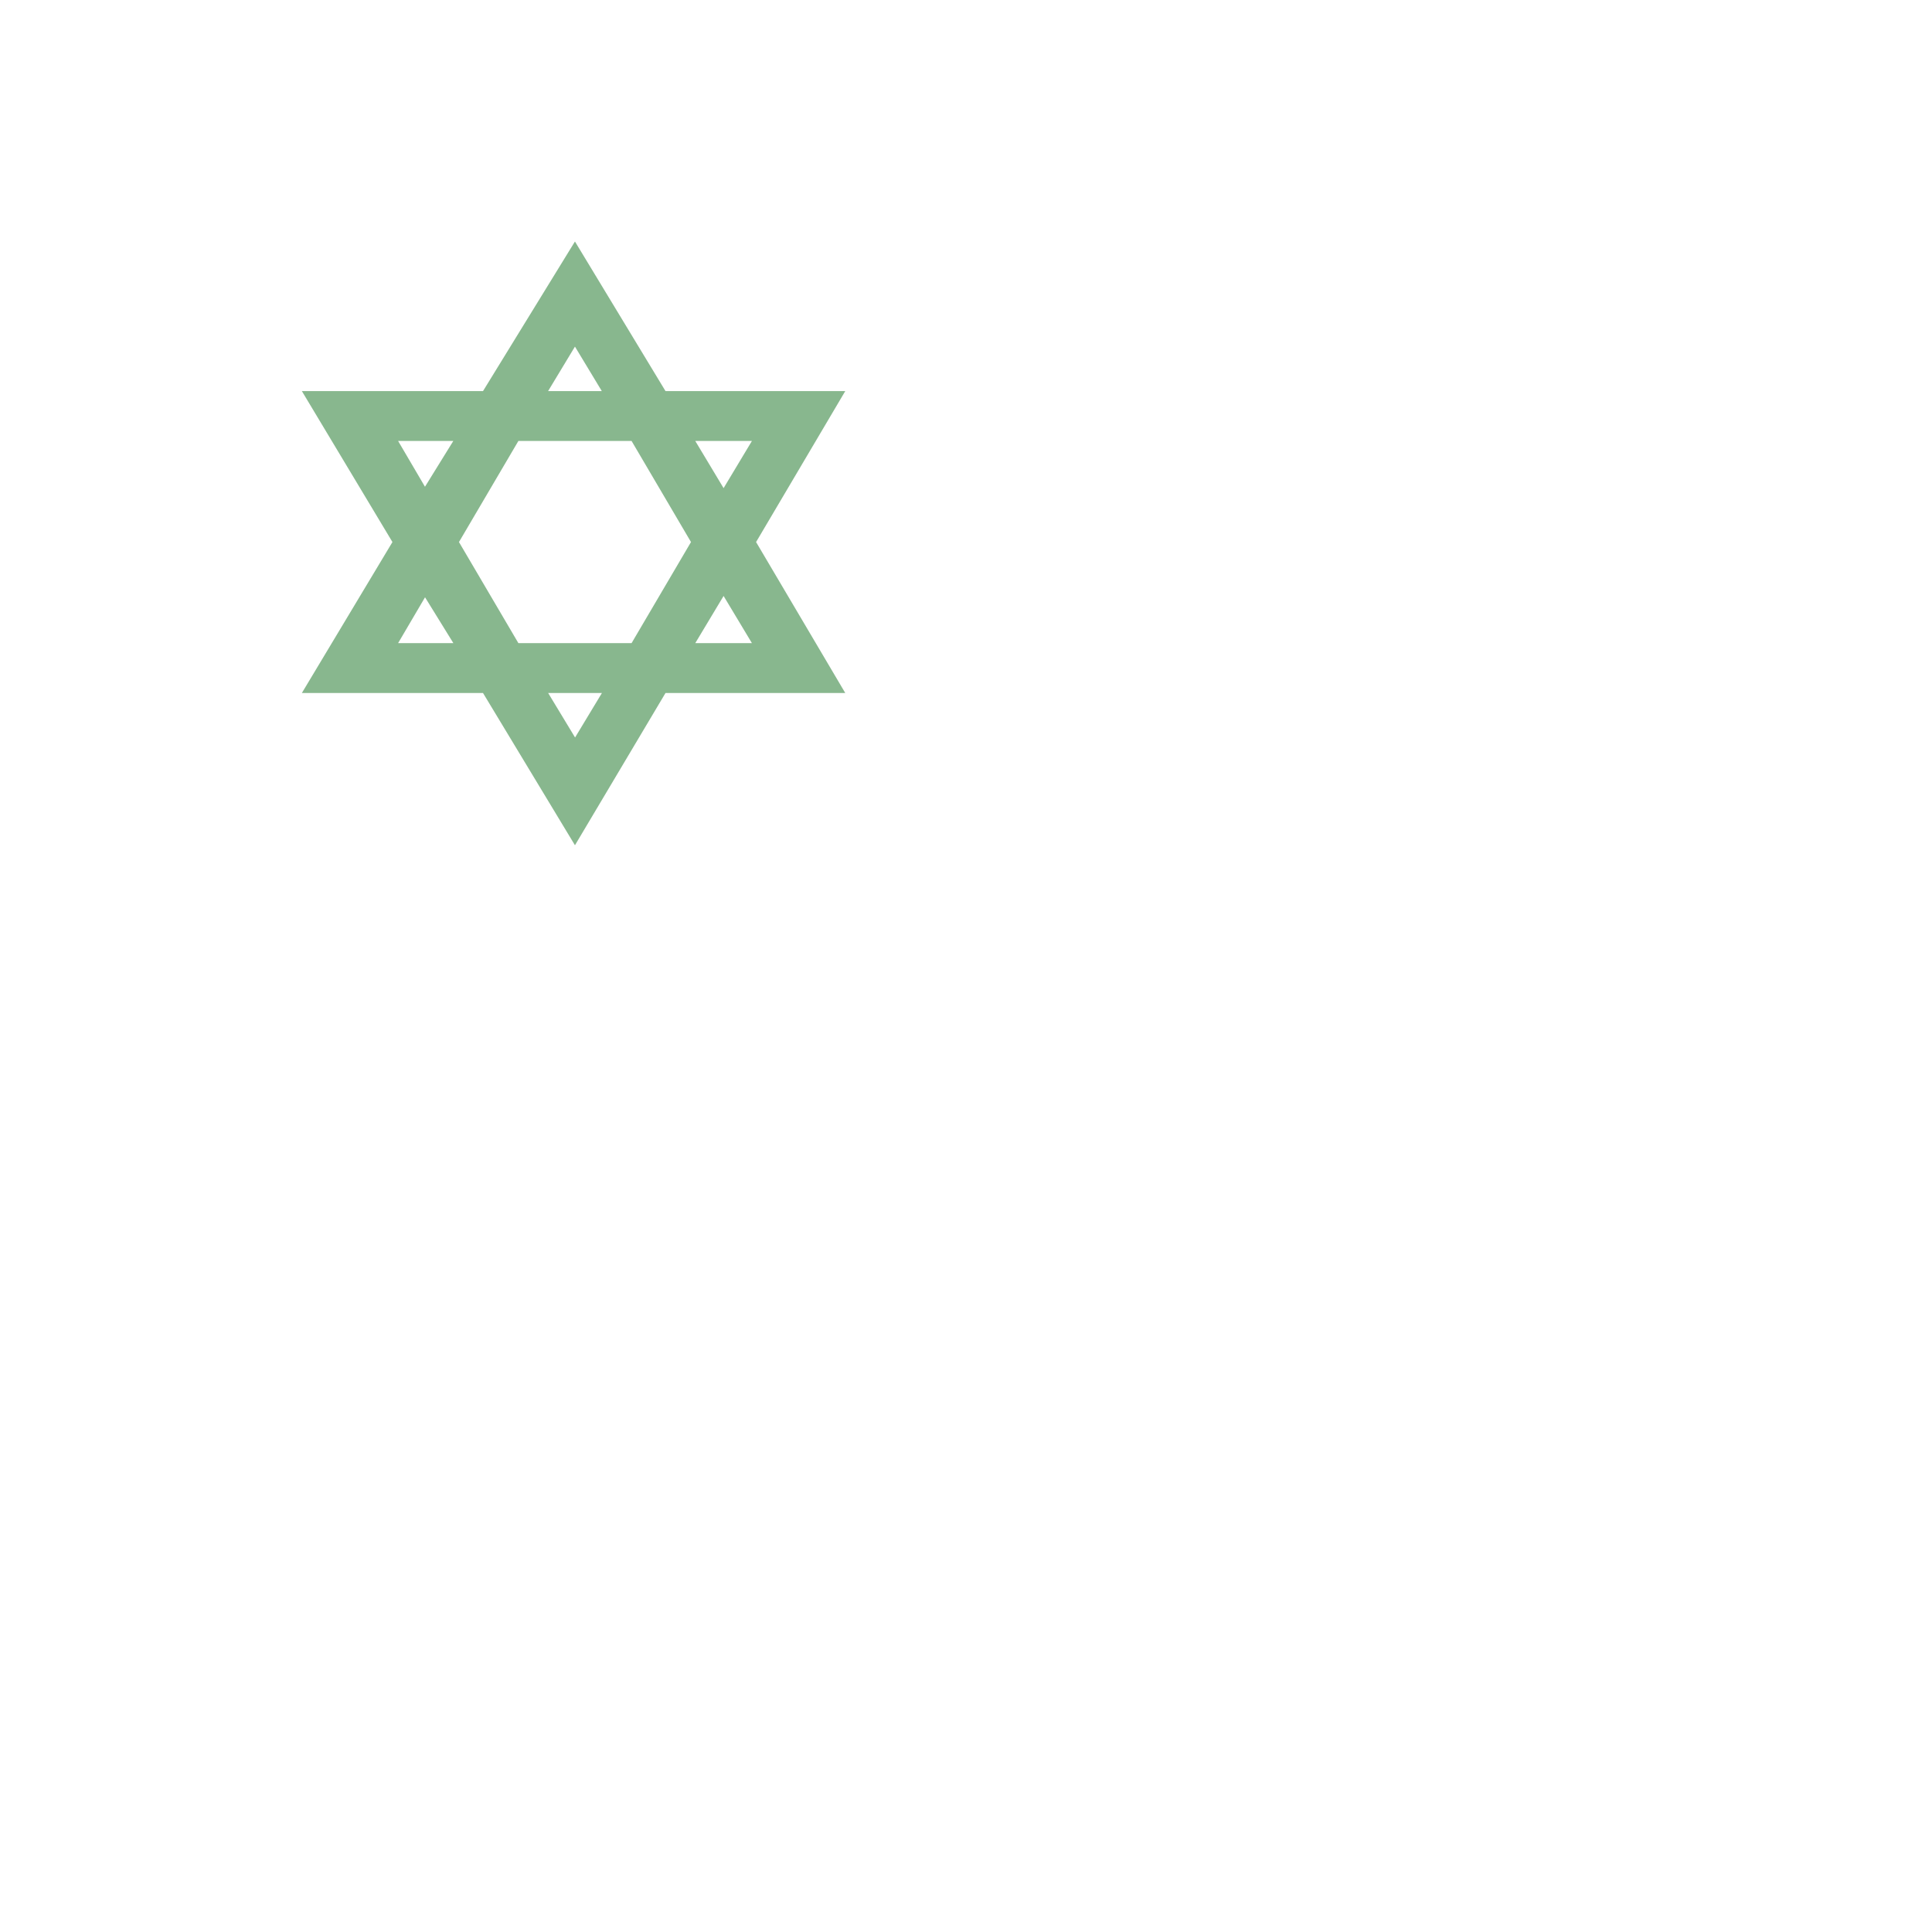 <?xml version="1.0" encoding="UTF-8" standalone="no"?>
<svg
   xmlns:dc="http://purl.org/dc/elements/1.1/"
   xmlns:cc="http://creativecommons.org/ns#"
   xmlns:rdf="http://www.w3.org/1999/02/22-rdf-syntax-ns#"
   xmlns:svg="http://www.w3.org/2000/svg"
   xmlns="http://www.w3.org/2000/svg"
   version="1.1"
   width="32"
   height="32"
   viewBox="0 0 32 32"
   id="svg4">
  <defs
     id="defs8" />
  <rect
     width="32"
     height="32"
     x="0"
     y="0"
     id="canvas"
     style="visibility:hidden;fill:none;stroke:none" />
  <path
     style="fill:#88b78e;fill-opacity:1"
     id="jewish"
     d="M 9.523,4 8,6.478 H 5 l 1.5,2.5 L 5,11.478 H 8 L 9.523,14 11.023,11.478 h 2.977 l -1.477,-2.5 1.477,-2.5 h -2.977 z m 0,1.741 0.445,0.737 H 9.078 Z M 6.594,7.304 H 7.508 L 7.039,8.062 Z m 1.992,0 h 1.875 l 0.984,1.674 -0.984,1.674 H 8.586 L 7.602,8.978 Z m 2.93,0 h 0.938 l -0.469,0.781 z m 0.469,2.567 0.469,0.781 h -0.938 z m -4.945,0.022 0.469,0.759 H 6.594 Z m 2.039,1.585 h 0.891 l -0.445,0.737 z" />
</svg>
